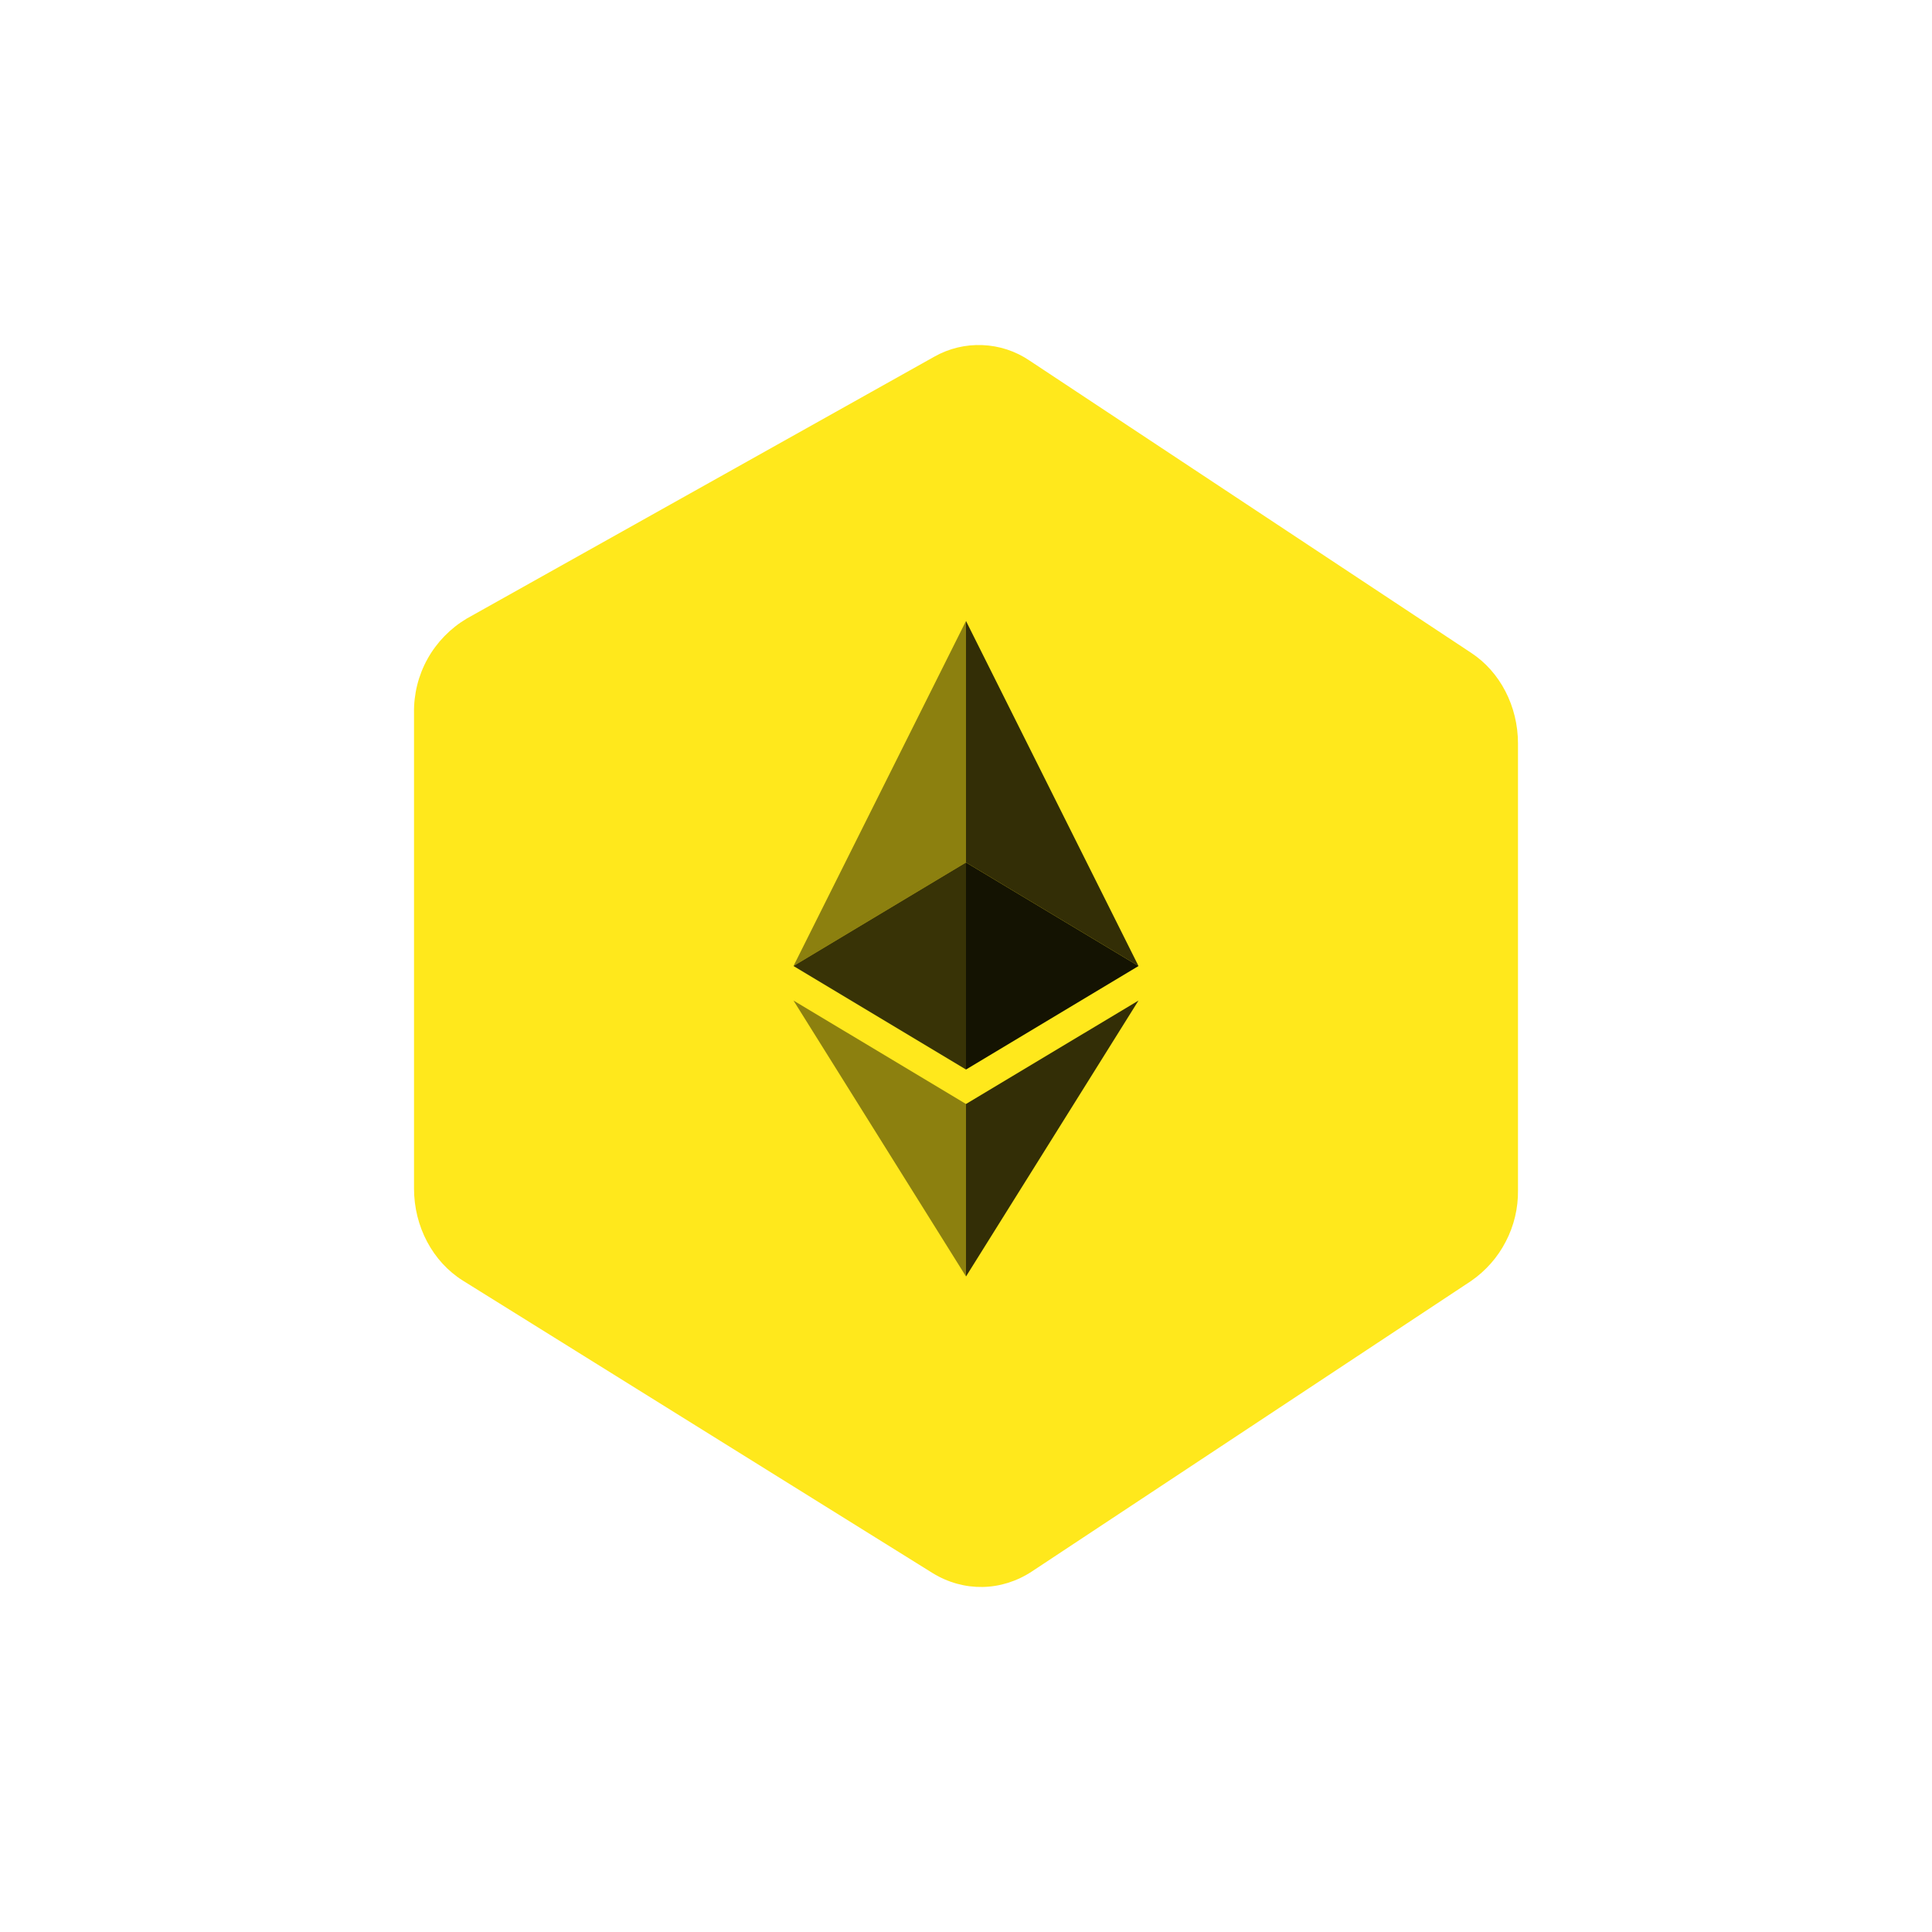 <svg width="24" height="24" viewBox="0 0 24 24" fill="none" xmlns="http://www.w3.org/2000/svg">
<path d="M5.143 8.859V14.764C5.143 15.236 5.374 15.673 5.751 15.909L11.588 19.543C11.974 19.779 12.441 19.77 12.819 19.521L18.274 15.913C18.456 15.787 18.605 15.619 18.706 15.422C18.808 15.226 18.86 15.007 18.857 14.786V9.236C18.857 8.773 18.634 8.344 18.274 8.109L12.789 4.479C12.615 4.361 12.413 4.295 12.204 4.287C11.995 4.278 11.788 4.328 11.606 4.431L5.798 7.684C5.595 7.805 5.427 7.977 5.312 8.183C5.197 8.389 5.139 8.622 5.143 8.859Z" fill="#FFE81C"/>
<path d="M12 13.714L9.857 12.429L12 15.857V13.714Z" fill="#8C800F"/>
<path d="M12 13.714L14.143 12.429L12 15.857V13.714Z" fill="#332E06"/>
<path d="M12 10.714V7.714L9.857 12L12 10.714Z" fill="#8C800F"/>
<path d="M12 10.714V7.714L14.143 12L12 10.714Z" fill="#332E06"/>
<path d="M12 13.286L12 10.714L14.143 12L12 13.286Z" fill="#141302"/>
<path d="M12 13.286L12 10.714L9.857 12L12 13.286Z" fill="#383306"/>
</svg>
